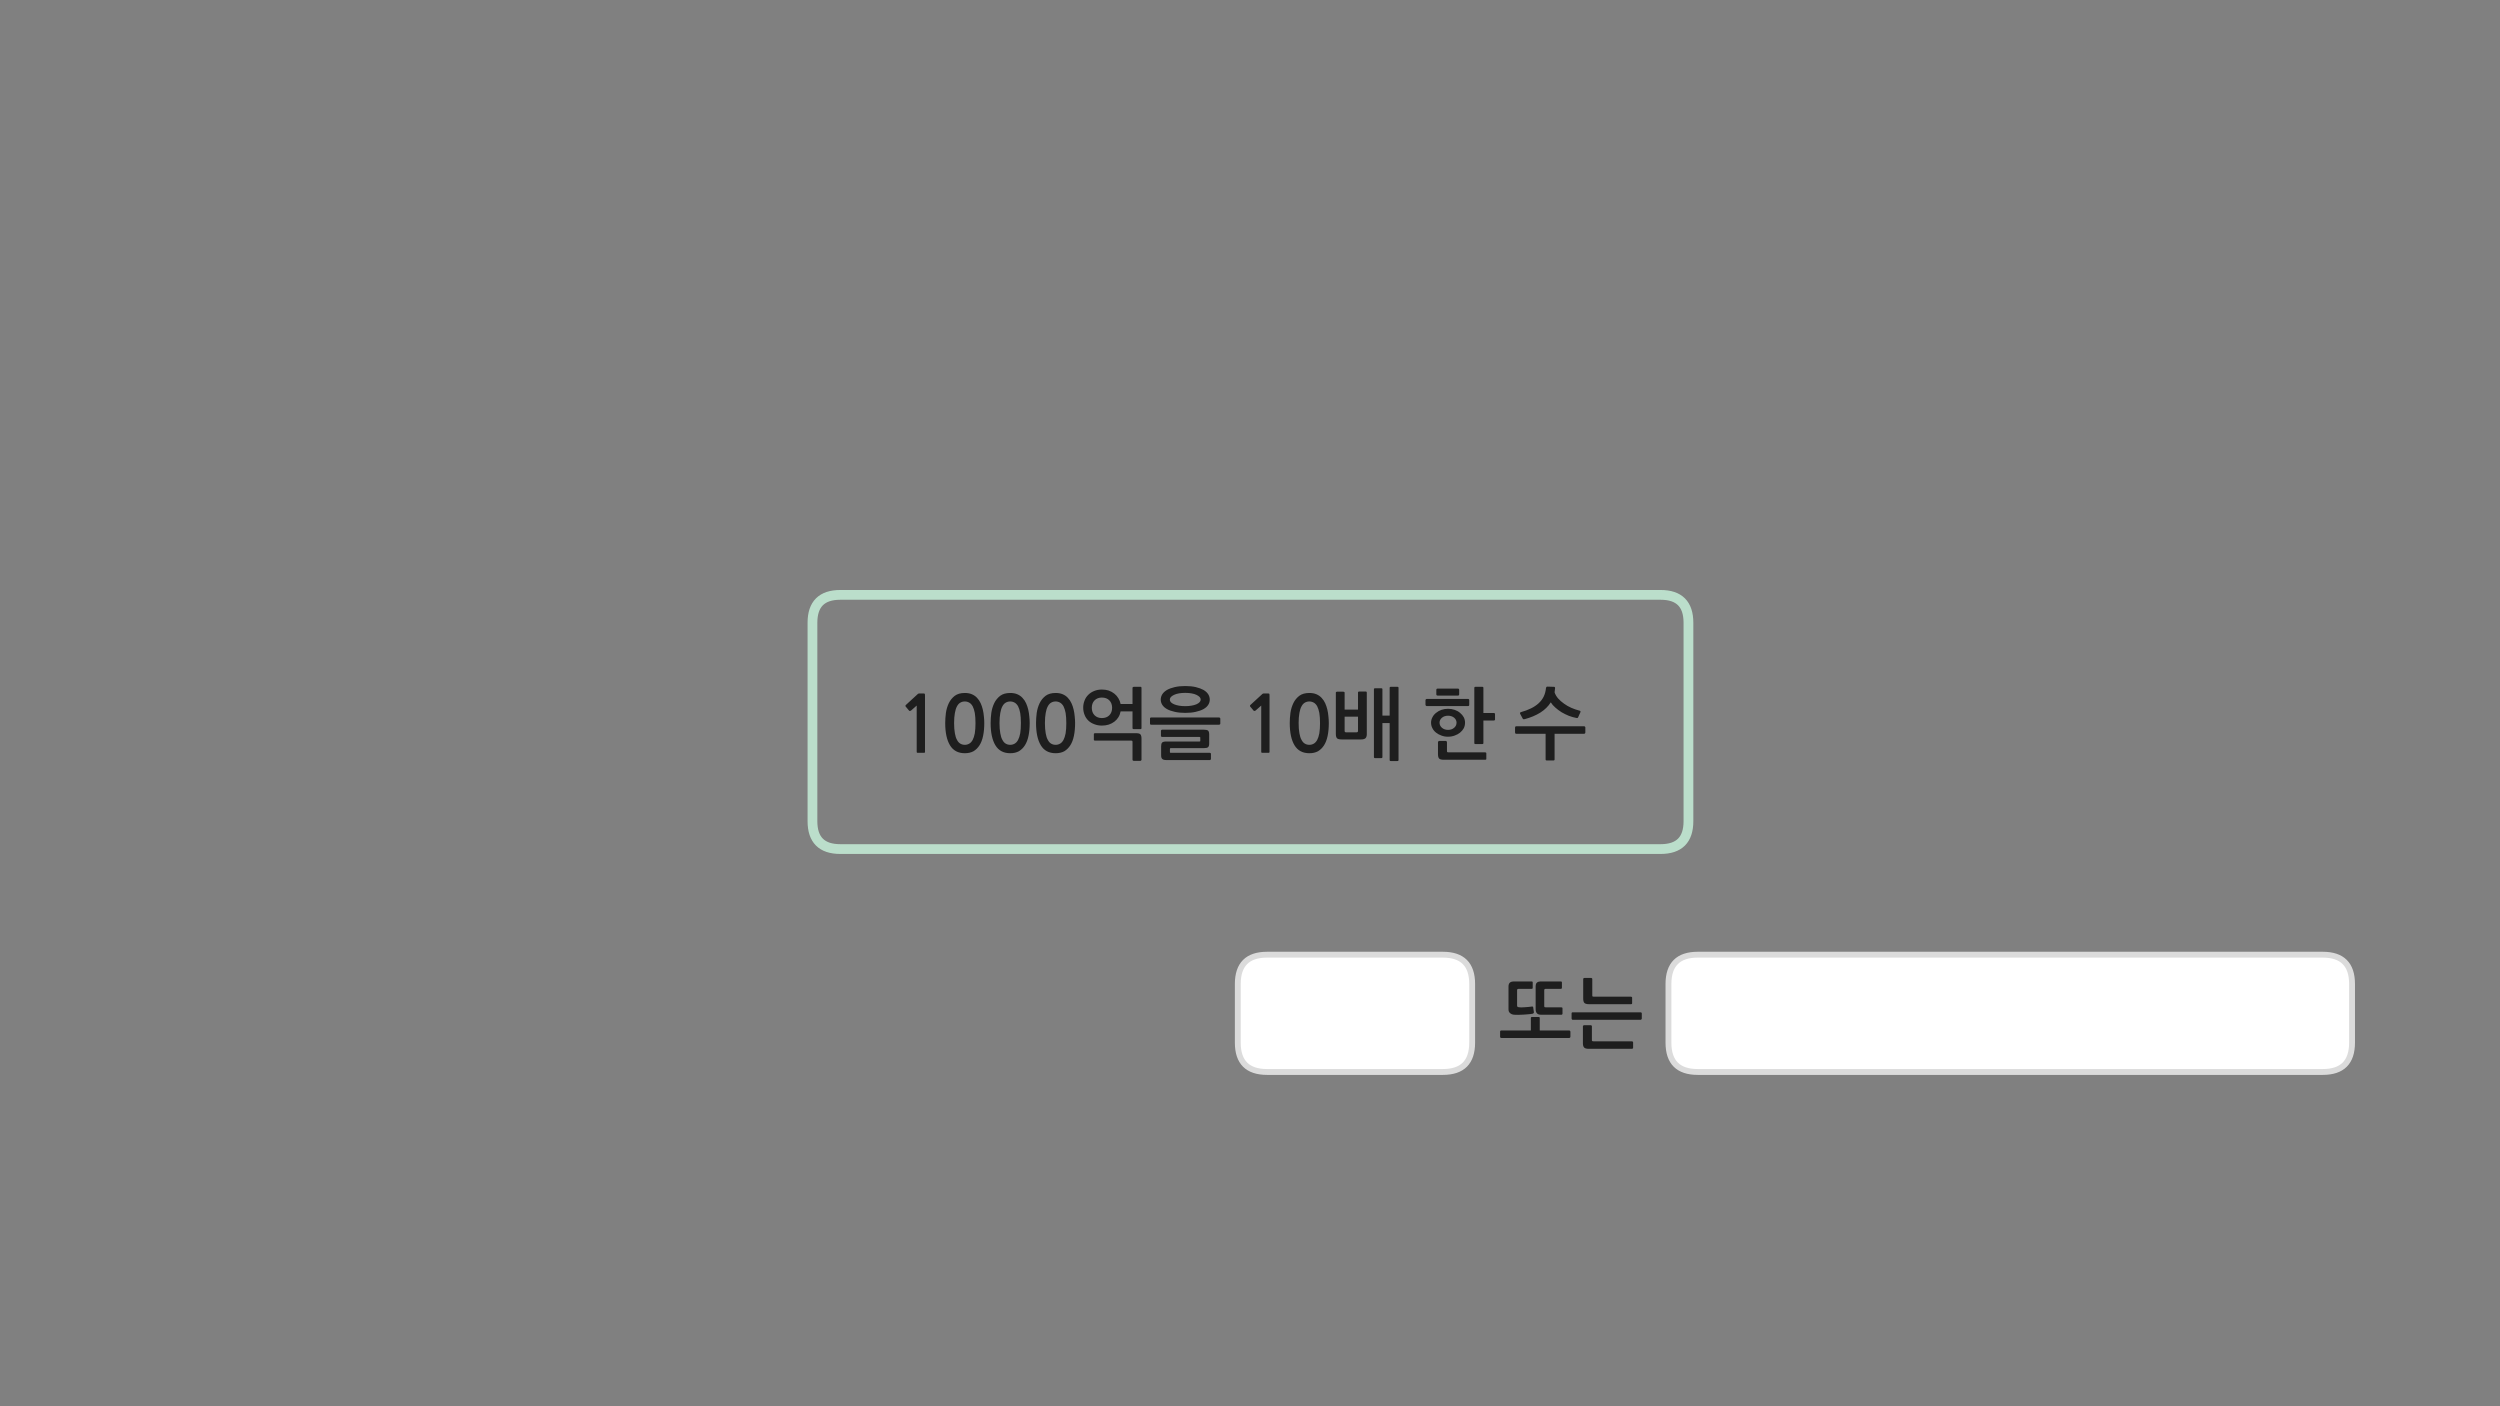
<svg xmlns="http://www.w3.org/2000/svg" version="1.1" xmlns:xlink="http://www.w3.org/1999/xlink" preserveAspectRatio="none" x="0px" y="0px" width="1280px" height="720px" viewBox="0 0 1280 720">
<rect x="0" y="0" width="1280" height="720" fill="#808080" stroke="none"/>
<defs>
<g id="Layer0_0_FILL">
<path fill="#FFFFFF" stroke="none" d="
M 854.25 503.8
L 854.25 533.85
Q 854.25 548.85 869.25 548.85
L 1189.25 548.85
Q 1204.25 548.85 1204.25 533.85
L 1204.25 503.8
Q 1204.25 488.8 1189.25 488.8
L 869.25 488.8
Q 854.25 488.8 854.25 503.8
M 753.75 533.85
L 753.75 503.8
Q 753.75 488.8 738.75 488.8
L 648.75 488.8
Q 633.75 488.8 633.75 503.8
L 633.75 533.85
Q 633.75 548.85 648.75 548.85
L 738.75 548.85
Q 753.75 548.85 753.75 533.85 Z"/>
</g>

<g id="Layer0_2_FILL">
<path fill="#1E1E1E" stroke="none" d="
M 814.45 524.9
L 811.05 524.9
Q 810.8 524.9 810.65 525.1 810.45 525.25 810.45 525.5
L 810.45 534.15
Q 810.45 535.7 811.1 536.35 811.7 537 813.55 537
L 835.55 537
Q 835.75 537 835.95 536.85 836.15 536.75 836.15 536.5
L 836.15 533.65
Q 836.15 533.45 835.95 533.3 835.75 533.15 835.55 533.15
L 815.8 533.15
Q 815.4 533.15 815.25 533.05 815.05 532.95 815.05 532.5
L 815.05 525.5
Q 815.05 525.25 814.9 525.1 814.7 524.9 814.45 524.9
M 835.65 513.65
L 835.65 510.8
Q 835.65 510.6 835.5 510.45 835.3 510.3 835.1 510.3
L 816 510.3
Q 815.55 510.3 815.4 510.2 815.25 510.1 815.25 509.7
L 815.25 501.25
Q 815.25 501.05 815.05 500.85 814.85 500.7 814.6 500.7
L 811.15 500.7
Q 810.95 500.7 810.75 500.85 810.6 501.05 810.6 501.25
L 810.6 511.3
Q 810.6 512.85 811.2 513.5 811.85 514.15 813.65 514.15
L 835.1 514.15
Q 835.3 514.15 835.5 514.05 835.65 513.9 835.65 513.65
M 840.6 518.85
Q 840.6 518.65 840.4 518.45 840.25 518.3 840 518.3
L 805.25 518.3
Q 804.65 518.3 804.65 518.85
L 804.65 521.5
Q 804.65 521.7 804.8 521.9 804.95 522.15 805.25 522.15
L 840 522.15
Q 840.25 522.15 840.4 521.9 840.6 521.7 840.6 521.5
L 840.6 518.85
M 788.35 527.6
L 788.35 521.25
Q 788.35 520.7 787.85 520.7
L 784.35 520.7
Q 783.8 520.7 783.8 521.25
L 783.8 527.6 768.65 527.6
Q 768.05 527.6 768.05 528.25
L 768.05 530.85
Q 768.05 531.05 768.2 531.25 768.35 531.45 768.65 531.45
L 803.45 531.45
Q 803.65 531.45 803.85 531.25 804.05 531.05 804.05 530.85
L 804.05 528.25
Q 804.05 528 803.85 527.8 803.65 527.6 803.45 527.6
L 788.35 527.6
M 784.2 506.3
Q 784.75 506.3 784.75 505.7
L 784.75 503.05
Q 784.75 502.5 784.2 502.5
L 775.25 502.5
Q 773.75 502.5 773.05 503.1 772.35 503.75 772.35 505.1
L 772.35 516.8
Q 772.35 518.1 773.2 518.75 774 519.45 775.25 519.55 776 519.6 777.3 519.6 778.55 519.55 779.9 519.5 781.25 519.45 782.55 519.3 783.9 519.2 784.8 519 785 518.95 785.2 518.75 785.4 518.55 785.35 518.2
L 785 515.8
Q 785 515.5 784.8 515.4 784.6 515.3 784.3 515.35 783.65 515.5 782.65 515.55 781.65 515.65 780.7 515.7 779.7 515.75 778.9 515.8 778.05 515.8 777.7 515.7 777.05 515.65 776.95 515.45 776.75 515.25 776.75 514.85
L 776.75 506.95
Q 776.75 506.3 777.55 506.3
L 784.2 506.3
M 799.7 503.05
Q 799.7 502.5 799.1 502.5
L 789.1 502.5
Q 787.6 502.5 786.95 503.05 786.25 503.6 786.25 505.1
L 786.25 516.7
Q 786.25 518.1 786.9 518.8 787.55 519.55 789.1 519.55
L 799.5 519.55
Q 799.7 519.55 799.85 519.35 800 519.25 800 518.9
L 800 516.3
Q 800 515.95 799.8 515.85 799.6 515.75 799.3 515.75
L 791.4 515.75
Q 791 515.75 790.85 515.65 790.65 515.55 790.65 515.1
L 790.65 506.95
Q 790.65 506.3 791.4 506.3
L 799.1 506.3
Q 799.7 506.3 799.7 505.7
L 799.7 503.05
M 776.3 371.85
Q 776 371.85 775.85 372.05 775.7 372.25 775.7 372.45
L 775.7 375.05
Q 775.7 375.25 775.85 375.5 776 375.7 776.3 375.7
L 791.35 375.7 791.35 388.8
Q 791.35 389.35 791.9 389.35
L 795.4 389.35
Q 795.95 389.35 795.95 388.8
L 795.95 375.7 811.1 375.7
Q 811.3 375.7 811.5 375.5 811.7 375.25 811.7 375.05
L 811.7 372.45
Q 811.7 372.25 811.5 372.05 811.3 371.85 811.1 371.85
L 776.3 371.85
M 791.55 352.25
Q 791.3 354.75 790.35 356.7 789.4 358.6 787.75 360.1 786.1 361.6 783.85 362.7 781.6 363.8 778.75 364.6 778.45 364.65 778.3 364.9 778.2 365.2 778.3 365.45
L 779.7 368.05
Q 779.8 368.2 780.05 368.25 780.35 368.25 780.65 368.2 785.2 367 788.65 364.85 792.1 362.65 794 359.6 794.85 361 796.3 362.25 797.75 363.55 799.5 364.65 801.3 365.7 803.25 366.5 805.2 367.25 807.15 367.6 807.8 367.75 808 367.25
L 809.2 364.6
Q 809.3 364.3 809.15 364.1 809 363.9 808.7 363.85 806.55 363.3 804.5 362.4 802.45 361.5 800.75 360.25 799.05 359.05 797.75 357.6 796.5 356.15 795.95 354.5 796.1 353.5 796.2 352.3 796.2 351.65 795.65 351.65
L 792.25 351.55
Q 791.95 351.55 791.75 351.75 791.6 351.95 791.55 352.25
M 740.85 380
Q 740.85 379.8 740.7 379.6 740.5 379.35 740.25 379.35
L 736.8 379.35
Q 736.65 379.35 736.45 379.6 736.25 379.8 736.25 380
L 736.25 386.15
Q 736.25 387.75 736.85 388.4 737.5 389 739.3 389
L 760.45 389
Q 760.65 389 760.85 388.9 761 388.8 761 388.55
L 761 385.7
Q 761 385.5 760.85 385.35 760.65 385.2 760.45 385.2
L 741.6 385.2
Q 741.2 385.2 741 385.05 740.85 384.95 740.85 384.55
L 740.85 380
M 747.1 355.5
L 747.1 353.2
Q 747.1 352.95 746.9 352.75 746.7 352.55 746.45 352.55
L 736 352.55
Q 735.85 352.55 735.6 352.7 735.4 352.85 735.4 353.2
L 735.4 355.55
Q 735.4 355.8 735.6 356 735.85 356.15 736 356.15
L 746.45 356.15
Q 746.75 356.15 746.95 355.95 747.1 355.75 747.1 355.5
M 750.1 370
Q 750.1 368.55 749.45 367.25 748.75 365.95 747.55 365 746.4 364 744.8 363.45 743.2 362.9 741.4 362.9 739.6 362.9 738 363.45 736.45 364 735.25 365 734.05 365.95 733.4 367.25 732.7 368.55 732.7 370 732.7 371.55 733.4 372.85 734.05 374.15 735.25 375.1 736.45 376.05 738 376.6 739.55 377.2 741.35 377.2 743.2 377.2 744.8 376.6 746.4 376.05 747.55 375.1 748.75 374.15 749.45 372.85 750.1 371.55 750.1 370
M 737.05 370
Q 737.05 368.55 738.25 367.5 739.5 366.45 741.4 366.45 743.3 366.45 744.55 367.5 745.75 368.55 745.75 370 745.75 371.55 744.55 372.6 743.3 373.7 741.4 373.7 739.5 373.7 738.25 372.6 737.05 371.55 737.05 370
M 752.1 358.05
Q 751.9 357.85 751.65 357.85
L 730.5 357.85
Q 730.3 357.85 730.05 358.05 729.85 358.25 729.85 358.45
L 729.85 360.8
Q 729.85 361.1 730.05 361.3 730.25 361.5 730.45 361.5
L 751.65 361.5
Q 751.9 361.5 752.1 361.35 752.25 361.15 752.25 360.85
L 752.25 358.45
Q 752.25 358.2 752.1 358.05
M 758.95 351.65
L 755.4 351.65
Q 754.85 351.65 754.85 352.2
L 754.85 380.45
Q 754.85 380.95 755.4 380.95
L 758.95 380.95
Q 759.5 380.95 759.5 380.45
L 759.5 368.9 764.85 368.9
Q 765.1 368.9 765.3 368.75 765.45 368.6 765.45 368.4
L 765.45 365.6
Q 765.45 365.4 765.3 365.2 765.1 365.05 764.85 365.05
L 759.5 365.05 759.5 352.2
Q 759.5 351.65 758.95 351.65
M 711.5 352.2
L 711.5 366.4 707.8 366.4 707.8 352.9
Q 707.8 352.4 707.25 352.4
L 704 352.4
Q 703.45 352.4 703.45 352.9
L 703.45 387.6
Q 703.45 388.15 704 388.15
L 707.25 388.15
Q 707.8 388.15 707.8 387.6
L 707.8 370.2 711.5 370.2 711.5 389.1
Q 711.5 389.65 712.05 389.65
L 715.5 389.65
Q 716.05 389.65 716.05 389.1
L 716.05 352.2
Q 716.05 351.65 715.5 351.65
L 712.05 351.65
Q 711.5 351.65 711.5 352.2
M 688.45 354.65
Q 688.45 354.4 688.25 354.3 688.05 354.15 687.85 354.15
L 684.5 354.15
Q 684.3 354.15 684.1 354.3 683.95 354.4 683.95 354.65
L 683.95 375.8
Q 683.95 377.4 684.6 378.05 685.25 378.6 687.05 378.6
L 696.75 378.6
Q 698.5 378.6 699.15 377.95 699.8 377.25 699.8 375.95
L 699.8 354.6
Q 699.8 354.35 699.65 354.2 699.5 354.05 699.3 354.05
L 695.8 354.05
Q 695.65 354.05 695.45 354.2 695.3 354.35 695.3 354.6
L 695.3 363.3 688.45 363.3 688.45 354.65
M 688.45 374.25
L 688.45 366.95 695.3 366.95 695.3 374.25
Q 695.3 374.95 694.55 374.95
L 689.2 374.95
Q 688.45 374.95 688.45 374.25
M 650 356.15
Q 650 355.35 649.85 355.2 649.75 355.05 649.05 355.05
L 646.95 355.05
Q 646.8 355.05 646.6 355.15 646.4 355.2 646.35 355.3
L 640.2 360.95
Q 640 361.15 640 361.35 639.95 361.6 640.1 361.75
L 641.9 363.9
Q 642.05 364.05 642.3 364 642.55 364 642.8 363.85
L 645.75 361.25 645.75 384.95
Q 645.75 385.45 646.3 385.45
L 649.5 385.45
Q 650 385.45 650 384.95
L 650 356.15
M 674 355.45
Q 672.45 354.8 670.4 354.8 667.2 354.8 665.25 356.25 663.3 357.75 662.2 360 661.1 362.3 660.7 365 660.35 367.75 660.35 370.2 660.35 377.55 662.8 381.6 665.25 385.65 670.4 385.65 672.95 385.65 674.8 384.65 676.65 383.55 677.9 381.6 679.15 379.65 679.75 376.75 680.35 373.85 680.35 370.2 680.35 368.55 680.15 366.8 680 365 679.6 363.3 679.2 361.6 678.5 360.05 677.8 358.5 676.65 357.3 675.6 356.15 674 355.45
M 670.4 359.15
Q 671.6 359.15 672.65 359.75 673.65 360.3 674.4 361.6 675.1 362.95 675.5 365.05 675.85 367.2 675.85 370.2 675.85 373.3 675.5 375.45 675.1 377.55 674.4 378.85 673.65 380.2 672.65 380.75 671.6 381.35 670.4 381.35 669.1 381.35 668.1 380.75 667.1 380.2 666.4 378.85 665.65 377.55 665.3 375.45 664.9 373.3 664.9 370.2 664.9 367.2 665.3 365.05 665.65 362.95 666.4 361.6 667.1 360.3 668.1 359.75 669.1 359.15 670.4 359.15
M 599 383.55
Q 599 383.2 599.1 383.1 599.15 383.05 599.5 383.05
L 616.35 383.05
Q 618 383.05 618.55 382.55 619.1 382.05 619.1 380.65
L 619.1 376
Q 619.1 374.65 618.55 374.1 618 373.6 616.35 373.6
L 594.95 373.6
Q 594.75 373.6 594.6 373.8 594.4 373.95 594.4 374.15
L 594.4 376.8
Q 594.4 377 594.6 377.15 594.75 377.3 594.95 377.3
L 614.05 377.3
Q 614.4 377.3 614.5 377.4 614.55 377.5 614.55 377.95
L 614.55 379.15
Q 614.55 379.55 614.5 379.6 614.4 379.65 614.1 379.65
L 597.15 379.65
Q 595.55 379.65 595 380.2 594.5 380.8 594.5 382.05
L 594.5 386.75
Q 594.5 388.05 595.05 388.55 595.6 389.15 597.15 389.15
L 619.5 389.15
Q 619.65 389.15 619.85 388.95 620 388.8 620 388.55
L 620 386
Q 620 385.75 619.85 385.6 619.65 385.45 619.45 385.45
L 599.55 385.45
Q 599.15 385.45 599.1 385.35 599 385.3 599 384.95
L 599 383.55
M 589.4 367.35
Q 589.1 367.35 588.95 367.5 588.8 367.7 588.8 367.95
L 588.8 370.5
Q 588.8 371.05 589.4 371.05
L 624.2 371.05
Q 624.4 371.05 624.6 370.9 624.8 370.7 624.8 370.5
L 624.8 367.95
Q 624.8 367.75 624.6 367.55 624.4 367.35 624.2 367.35
L 589.4 367.35
M 601.45 351.8
Q 599.1 352.35 597.5 353.25 595.9 354.2 595.1 355.45 594.3 356.75 594.3 358.2 594.3 359.65 595.1 360.9 595.9 362.15 597.5 363.05 599.1 363.95 601.45 364.45 603.8 365 606.85 365 609.9 365 612.25 364.45 614.55 363.95 616.2 363.05 617.8 362.15 618.6 360.9 619.4 359.65 619.4 358.2 619.4 356.75 618.6 355.45 617.8 354.2 616.2 353.25 614.55 352.35 612.25 351.8 609.9 351.25 606.85 351.25 603.8 351.25 601.45 351.8
M 603.65 355
Q 605.1 354.75 606.85 354.75 608.6 354.75 610 355 611.5 355.25 612.55 355.75 613.6 356.25 614.2 356.85 614.75 357.45 614.75 358.2 614.75 358.9 614.2 359.5 613.6 360.15 612.55 360.6 611.5 361.05 610 361.3 608.6 361.55 606.85 361.55 605.1 361.55 603.65 361.3 602.2 361.05 601.15 360.6 600.1 360.15 599.5 359.55 598.95 358.95 598.95 358.2 598.95 357.5 599.5 356.85 600.1 356.25 601.15 355.75 602.2 355.25 603.65 355
M 560.65 375.4
Q 560.45 375.4 560.25 375.5 560.05 375.6 560.05 375.9
L 560.05 378.75
Q 560.05 378.95 560.25 379.1 560.45 379.2 560.65 379.2
L 579.15 379.2
Q 579.55 379.2 579.7 379.35 579.85 379.45 579.85 379.9
L 579.85 389
Q 579.85 389.2 580 389.35 580.2 389.55 580.45 389.55
L 583.9 389.55
Q 584.1 389.55 584.25 389.35 584.45 389.2 584.45 389
L 584.45 378.2
Q 584.45 376.65 583.9 376 583.35 375.4 581.8 375.4
L 560.65 375.4
M 560.3 353.75
Q 558.5 354.45 557.25 355.7 555.95 356.95 555.3 358.65 554.6 360.4 554.6 362.3 554.6 364.3 555.3 366 555.95 367.7 557.25 368.95 558.5 370.15 560.3 370.8 562.05 371.5 564.15 371.5 566.05 371.5 567.65 371 569.3 370.45 570.55 369.5 571.8 368.55 572.6 367.25 573.45 365.9 573.75 364.25
L 579.85 364.25 579.85 372.75
Q 579.85 373.3 580.4 373.3
L 583.95 373.3
Q 584.45 373.3 584.45 372.75
L 584.45 352.2
Q 584.45 351.65 584 351.65
L 580.45 351.65
Q 580.25 351.65 580.05 351.8 579.85 351.95 579.85 352.2
L 579.85 360.45 573.75 360.45
Q 573.45 358.85 572.6 357.5 571.8 356.15 570.55 355.15 569.3 354.15 567.65 353.55 566.05 353.05 564.15 353.05 562.05 353.05 560.3 353.75
M 560.45 358.55
Q 561.9 357.15 564.15 357.15 566.55 357.15 567.95 358.55 569.4 360 569.4 362.4 569.4 364.8 567.95 366.25 566.55 367.65 564.15 367.65 561.9 367.65 560.45 366.25 559 364.8 559 362.4 559 360 560.45 358.55
M 550.45 370.2
Q 550.45 368.55 550.25 366.8 550.1 365 549.7 363.3 549.3 361.6 548.6 360.05 547.9 358.5 546.75 357.3 545.7 356.15 544.1 355.45 542.55 354.8 540.5 354.8 537.3 354.8 535.35 356.25 533.4 357.75 532.3 360 531.2 362.3 530.8 365 530.45 367.75 530.45 370.2 530.45 377.55 532.9 381.6 535.35 385.65 540.5 385.65 543.05 385.65 544.9 384.65 546.75 383.55 548 381.6 549.25 379.65 549.85 376.75 550.45 373.85 550.45 370.2
M 535.4 365.05
Q 535.75 362.95 536.5 361.6 537.2 360.3 538.2 359.75 539.2 359.15 540.5 359.15 541.7 359.15 542.75 359.75 543.75 360.3 544.5 361.6 545.2 362.95 545.6 365.05 545.95 367.2 545.95 370.2 545.95 373.3 545.6 375.45 545.2 377.55 544.5 378.85 543.75 380.2 542.75 380.75 541.7 381.35 540.5 381.35 539.2 381.35 538.2 380.75 537.2 380.2 536.5 378.85 535.75 377.55 535.4 375.45 535 373.3 535 370.2 535 367.2 535.4 365.05
M 520.85 355.45
Q 519.3 354.8 517.25 354.8 514.05 354.8 512.1 356.25 510.15 357.75 509.05 360 507.95 362.3 507.55 365 507.2 367.75 507.2 370.2 507.2 377.55 509.65 381.6 512.1 385.65 517.25 385.65 519.8 385.65 521.65 384.65 523.5 383.55 524.75 381.6 526 379.65 526.6 376.75 527.2 373.85 527.2 370.2 527.2 368.55 527 366.8 526.85 365 526.45 363.3 526.05 361.6 525.35 360.05 524.65 358.5 523.5 357.3 522.45 356.15 520.85 355.45
M 513.25 361.6
Q 513.95 360.3 514.95 359.75 515.95 359.15 517.25 359.15 518.45 359.15 519.5 359.75 520.5 360.3 521.25 361.6 521.95 362.95 522.35 365.05 522.7 367.2 522.7 370.2 522.7 373.3 522.35 375.45 521.95 377.55 521.25 378.85 520.5 380.2 519.5 380.75 518.45 381.35 517.25 381.35 515.95 381.35 514.95 380.75 513.95 380.2 513.25 378.85 512.5 377.55 512.15 375.45 511.75 373.3 511.75 370.2 511.75 367.2 512.15 365.05 512.5 362.95 513.25 361.6
M 484.3 365
Q 483.95 367.75 483.95 370.2 483.95 377.55 486.4 381.6 488.85 385.65 494 385.65 496.55 385.65 498.4 384.65 500.25 383.55 501.5 381.6 502.75 379.65 503.35 376.75 503.95 373.85 503.95 370.2 503.95 368.55 503.75 366.8 503.6 365 503.2 363.3 502.8 361.6 502.1 360.05 501.4 358.5 500.25 357.3 499.2 356.15 497.6 355.45 496.05 354.8 494 354.8 490.8 354.8 488.85 356.25 486.9 357.75 485.8 360 484.7 362.3 484.3 365
M 488.5 370.2
Q 488.5 367.2 488.9 365.05 489.25 362.95 490 361.6 490.7 360.3 491.7 359.75 492.7 359.15 494 359.15 495.2 359.15 496.25 359.75 497.25 360.3 498 361.6 498.7 362.95 499.1 365.05 499.45 367.2 499.45 370.2 499.45 373.3 499.1 375.45 498.7 377.55 498 378.85 497.25 380.2 496.25 380.75 495.2 381.35 494 381.35 492.7 381.35 491.7 380.75 490.7 380.2 490 378.85 489.25 377.55 488.9 375.45 488.5 373.3 488.5 370.2
M 473.6 356.15
Q 473.6 355.35 473.45 355.2 473.35 355.05 472.65 355.05
L 470.55 355.05
Q 470.4 355.05 470.2 355.15 470 355.2 469.95 355.3
L 463.8 360.95
Q 463.6 361.15 463.6 361.35 463.55 361.6 463.7 361.75
L 465.5 363.9
Q 465.65 364.05 465.9 364 466.15 364 466.4 363.85
L 469.35 361.25 469.35 384.95
Q 469.35 385.45 469.9 385.45
L 473.1 385.45
Q 473.6 385.45 473.6 384.95
L 473.6 356.15 Z"/>
</g>

<path id="Layer0_0_1_STROKES" stroke="#DBDBDB" stroke-width="3" stroke-linejoin="round" stroke-linecap="round" fill="none" d="
M 869.25 488.8
L 1189.25 488.8
Q 1204.25 488.8 1204.25 503.8
L 1204.25 533.85
Q 1204.25 548.85 1189.25 548.85
L 869.25 548.85
Q 854.25 548.85 854.25 533.85
L 854.25 503.8
Q 854.25 488.8 869.25 488.8 Z
M 648.75 488.8
L 738.75 488.8
Q 753.75 488.8 753.75 503.8
L 753.75 533.85
Q 753.75 548.85 738.75 548.85
L 648.75 548.85
Q 633.75 548.85 633.75 533.85
L 633.75 503.8
Q 633.75 488.8 648.75 488.8 Z"/>

<path id="Layer0_1_1_STROKES" stroke="#BBDECB" stroke-width="5" stroke-linejoin="round" stroke-linecap="round" fill="none" d="
M 430.049 304.447
L 849.9 304.447
Q 864.15 304.447 864.15 318.697
L 864.15 420.299
Q 864.15 434.549 849.9 434.549
L 430.049 434.549
Q 415.799 434.549 415.799 420.299
L 415.799 318.697
Q 415.799 304.447 430.049 304.447 Z"/>
</defs>

<g transform="matrix( 1, 0, 0, 1, 0,0) ">
<use xlink:href="#Layer0_0_FILL"/>

<use xlink:href="#Layer0_0_1_STROKES"/>
</g>

<g transform="matrix( 0.95, 0, 0, 0.95, 44.35,30.8) ">
<use xlink:href="#Layer0_1_1_STROKES" transform="matrix( 1.053, 0, 0, 1.053, -46.65,-32.4) "/>
</g>

<g transform="matrix( 1, 0, 0, 1, 0,0) ">
<use xlink:href="#Layer0_2_FILL"/>
</g>
</svg>
